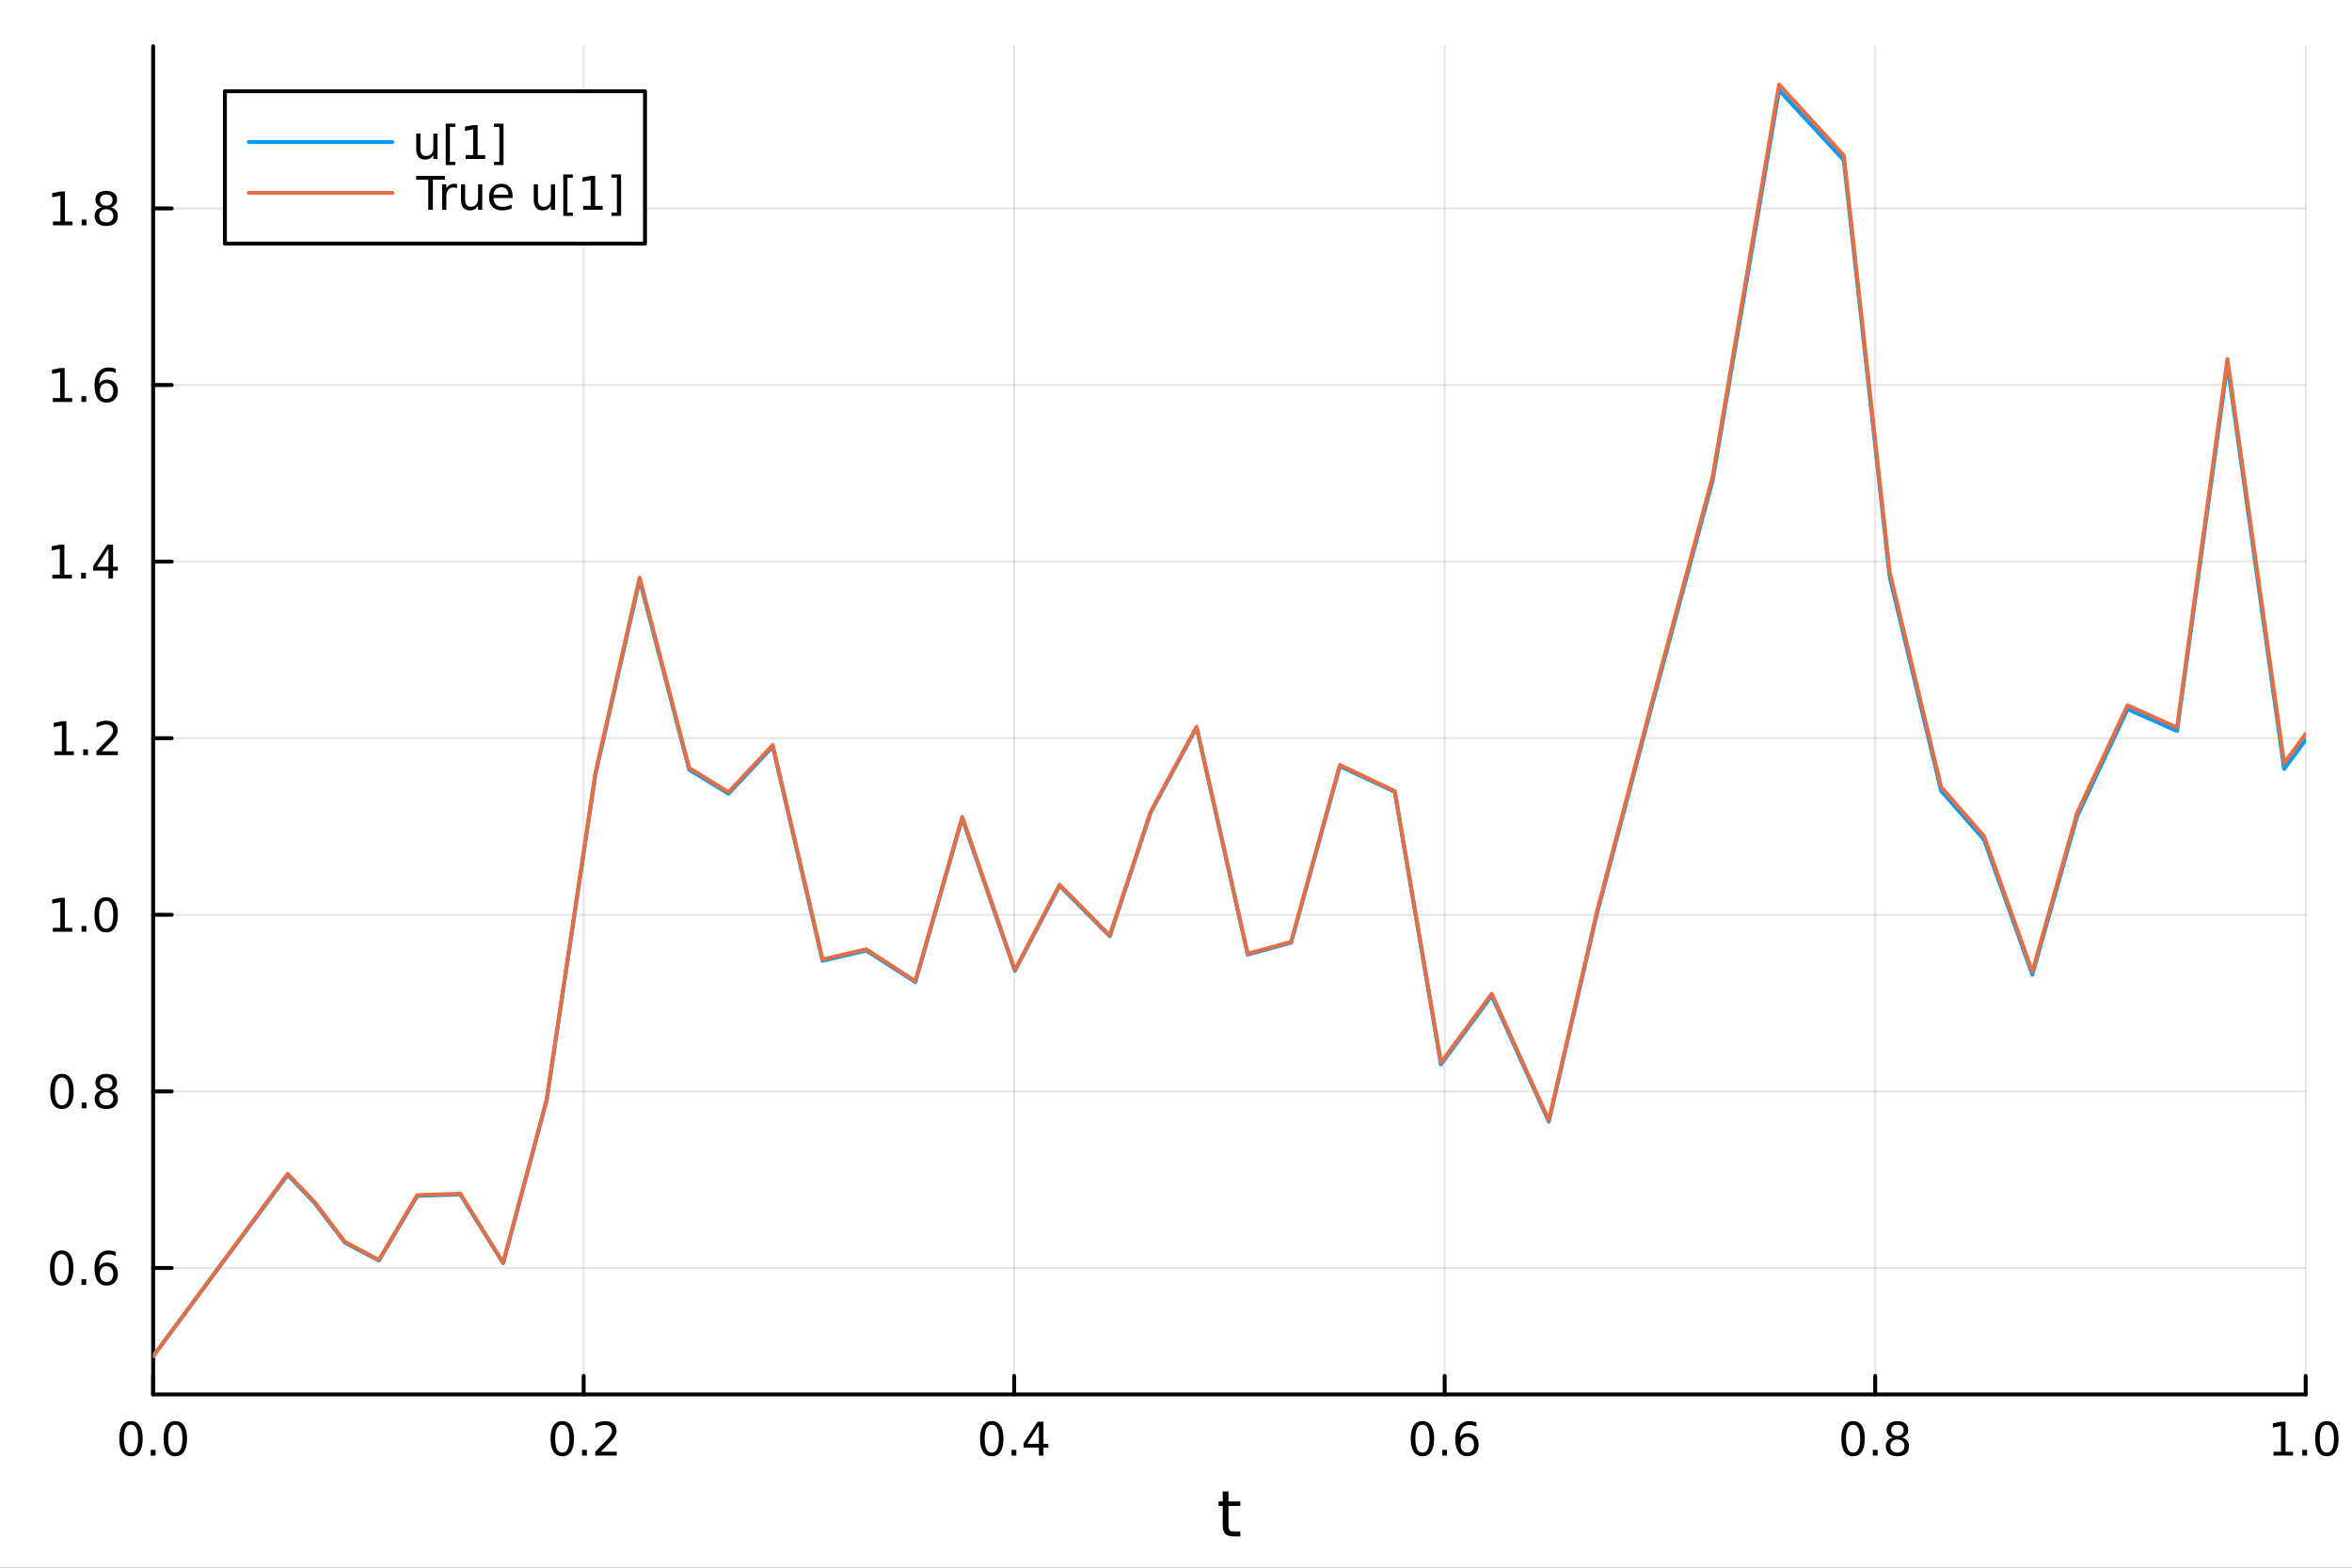 <?xml version="1.0" encoding="utf-8"?>
<svg xmlns="http://www.w3.org/2000/svg" xmlns:xlink="http://www.w3.org/1999/xlink" width="600" height="400" viewBox="0 0 2400 1600">
<rect x="0" y="0" width="2400" height="1600" fill="#333333" stroke="none"/>
<defs>
  <clipPath id="clip770">
    <rect x="0" y="0" width="2400" height="1600"/>
  </clipPath>
</defs>
<path clip-path="url(#clip770)" d="M0 1600 L2400 1600 L2400 0 L0 0  Z" fill="#ffffff" fill-rule="evenodd" fill-opacity="1"/>
<defs>
  <clipPath id="clip771">
    <rect x="480" y="0" width="1681" height="1600"/>
  </clipPath>
</defs>
<path clip-path="url(#clip770)" d="M156.274 1423.18 L2352.76 1423.18 L2352.76 47.244 L156.274 47.244  Z" fill="#ffffff" fill-rule="evenodd" fill-opacity="1"/>
<defs>
  <clipPath id="clip772">
    <rect x="156" y="47" width="2197" height="1377"/>
  </clipPath>
</defs>
<polyline clip-path="url(#clip772)" style="stroke:#000000; stroke-linecap:round; stroke-linejoin:round; stroke-width:2; stroke-opacity:0.1; fill:none" points="156.274,1423.18 156.274,47.244 "/>
<polyline clip-path="url(#clip772)" style="stroke:#000000; stroke-linecap:round; stroke-linejoin:round; stroke-width:2; stroke-opacity:0.1; fill:none" points="595.571,1423.18 595.571,47.244 "/>
<polyline clip-path="url(#clip772)" style="stroke:#000000; stroke-linecap:round; stroke-linejoin:round; stroke-width:2; stroke-opacity:0.1; fill:none" points="1034.87,1423.18 1034.87,47.244 "/>
<polyline clip-path="url(#clip772)" style="stroke:#000000; stroke-linecap:round; stroke-linejoin:round; stroke-width:2; stroke-opacity:0.1; fill:none" points="1474.16,1423.18 1474.16,47.244 "/>
<polyline clip-path="url(#clip772)" style="stroke:#000000; stroke-linecap:round; stroke-linejoin:round; stroke-width:2; stroke-opacity:0.1; fill:none" points="1913.46,1423.18 1913.46,47.244 "/>
<polyline clip-path="url(#clip772)" style="stroke:#000000; stroke-linecap:round; stroke-linejoin:round; stroke-width:2; stroke-opacity:0.1; fill:none" points="2352.76,1423.18 2352.76,47.244 "/>
<polyline clip-path="url(#clip770)" style="stroke:#000000; stroke-linecap:round; stroke-linejoin:round; stroke-width:4; stroke-opacity:1; fill:none" points="156.274,1423.18 2352.76,1423.18 "/>
<polyline clip-path="url(#clip770)" style="stroke:#000000; stroke-linecap:round; stroke-linejoin:round; stroke-width:4; stroke-opacity:1; fill:none" points="156.274,1423.18 156.274,1404.28 "/>
<polyline clip-path="url(#clip770)" style="stroke:#000000; stroke-linecap:round; stroke-linejoin:round; stroke-width:4; stroke-opacity:1; fill:none" points="595.571,1423.18 595.571,1404.28 "/>
<polyline clip-path="url(#clip770)" style="stroke:#000000; stroke-linecap:round; stroke-linejoin:round; stroke-width:4; stroke-opacity:1; fill:none" points="1034.87,1423.18 1034.87,1404.28 "/>
<polyline clip-path="url(#clip770)" style="stroke:#000000; stroke-linecap:round; stroke-linejoin:round; stroke-width:4; stroke-opacity:1; fill:none" points="1474.16,1423.18 1474.16,1404.28 "/>
<polyline clip-path="url(#clip770)" style="stroke:#000000; stroke-linecap:round; stroke-linejoin:round; stroke-width:4; stroke-opacity:1; fill:none" points="1913.46,1423.18 1913.46,1404.28 "/>
<polyline clip-path="url(#clip770)" style="stroke:#000000; stroke-linecap:round; stroke-linejoin:round; stroke-width:4; stroke-opacity:1; fill:none" points="2352.76,1423.18 2352.76,1404.28 "/>
<path clip-path="url(#clip770)" d="M133.659 1454.1 Q130.047 1454.1 128.219 1457.66 Q126.413 1461.2 126.413 1468.33 Q126.413 1475.44 128.219 1479.01 Q130.047 1482.55 133.659 1482.55 Q137.293 1482.55 139.098 1479.01 Q140.927 1475.44 140.927 1468.33 Q140.927 1461.2 139.098 1457.66 Q137.293 1454.1 133.659 1454.1 M133.659 1450.39 Q139.469 1450.39 142.524 1455 Q145.603 1459.58 145.603 1468.33 Q145.603 1477.06 142.524 1481.67 Q139.469 1486.25 133.659 1486.25 Q127.848 1486.25 124.77 1481.67 Q121.714 1477.06 121.714 1468.33 Q121.714 1459.58 124.77 1455 Q127.848 1450.39 133.659 1450.39 Z" fill="#000000" fill-rule="nonzero" fill-opacity="1" /><path clip-path="url(#clip770)" d="M153.82 1479.7 L158.705 1479.7 L158.705 1485.58 L153.82 1485.58 L153.82 1479.7 Z" fill="#000000" fill-rule="nonzero" fill-opacity="1" /><path clip-path="url(#clip770)" d="M178.89 1454.1 Q175.279 1454.1 173.45 1457.66 Q171.644 1461.2 171.644 1468.33 Q171.644 1475.44 173.45 1479.01 Q175.279 1482.55 178.89 1482.55 Q182.524 1482.55 184.33 1479.01 Q186.158 1475.44 186.158 1468.33 Q186.158 1461.2 184.33 1457.66 Q182.524 1454.1 178.89 1454.1 M178.89 1450.39 Q184.7 1450.39 187.755 1455 Q190.834 1459.58 190.834 1468.33 Q190.834 1477.06 187.755 1481.67 Q184.7 1486.25 178.89 1486.25 Q173.08 1486.25 170.001 1481.67 Q166.945 1477.06 166.945 1468.33 Q166.945 1459.58 170.001 1455 Q173.08 1450.39 178.89 1450.39 Z" fill="#000000" fill-rule="nonzero" fill-opacity="1" /><path clip-path="url(#clip770)" d="M573.753 1454.1 Q570.142 1454.1 568.314 1457.66 Q566.508 1461.2 566.508 1468.33 Q566.508 1475.44 568.314 1479.01 Q570.142 1482.55 573.753 1482.55 Q577.388 1482.55 579.193 1479.01 Q581.022 1475.44 581.022 1468.33 Q581.022 1461.2 579.193 1457.66 Q577.388 1454.1 573.753 1454.1 M573.753 1450.39 Q579.564 1450.39 582.619 1455 Q585.698 1459.58 585.698 1468.33 Q585.698 1477.06 582.619 1481.67 Q579.564 1486.25 573.753 1486.25 Q567.943 1486.25 564.865 1481.67 Q561.809 1477.06 561.809 1468.33 Q561.809 1459.58 564.865 1455 Q567.943 1450.39 573.753 1450.39 Z" fill="#000000" fill-rule="nonzero" fill-opacity="1" /><path clip-path="url(#clip770)" d="M593.915 1479.7 L598.8 1479.7 L598.8 1485.58 L593.915 1485.58 L593.915 1479.7 Z" fill="#000000" fill-rule="nonzero" fill-opacity="1" /><path clip-path="url(#clip770)" d="M613.013 1481.64 L629.332 1481.64 L629.332 1485.58 L607.388 1485.58 L607.388 1481.64 Q610.05 1478.89 614.633 1474.26 Q619.239 1469.61 620.42 1468.27 Q622.665 1465.74 623.545 1464.01 Q624.448 1462.25 624.448 1460.56 Q624.448 1457.8 622.503 1456.07 Q620.582 1454.33 617.48 1454.33 Q615.281 1454.33 612.827 1455.09 Q610.397 1455.86 607.619 1457.41 L607.619 1452.69 Q610.443 1451.55 612.897 1450.97 Q615.35 1450.39 617.388 1450.39 Q622.758 1450.39 625.952 1453.08 Q629.147 1455.77 629.147 1460.26 Q629.147 1462.39 628.337 1464.31 Q627.55 1466.2 625.443 1468.8 Q624.864 1469.47 621.763 1472.69 Q618.661 1475.88 613.013 1481.64 Z" fill="#000000" fill-rule="nonzero" fill-opacity="1" /><path clip-path="url(#clip770)" d="M1012.01 1454.1 Q1008.4 1454.1 1006.57 1457.66 Q1004.76 1461.2 1004.76 1468.33 Q1004.76 1475.44 1006.57 1479.01 Q1008.4 1482.55 1012.01 1482.55 Q1015.64 1482.55 1017.45 1479.01 Q1019.28 1475.44 1019.28 1468.33 Q1019.28 1461.2 1017.45 1457.66 Q1015.64 1454.1 1012.01 1454.1 M1012.01 1450.39 Q1017.82 1450.39 1020.87 1455 Q1023.95 1459.58 1023.95 1468.33 Q1023.95 1477.06 1020.87 1481.67 Q1017.82 1486.25 1012.01 1486.25 Q1006.2 1486.25 1003.12 1481.67 Q1000.06 1477.06 1000.06 1468.33 Q1000.06 1459.58 1003.12 1455 Q1006.2 1450.39 1012.01 1450.39 Z" fill="#000000" fill-rule="nonzero" fill-opacity="1" /><path clip-path="url(#clip770)" d="M1032.17 1479.7 L1037.05 1479.7 L1037.05 1485.58 L1032.17 1485.58 L1032.17 1479.7 Z" fill="#000000" fill-rule="nonzero" fill-opacity="1" /><path clip-path="url(#clip770)" d="M1060.09 1455.09 L1048.28 1473.54 L1060.09 1473.54 L1060.09 1455.09 M1058.86 1451.02 L1064.74 1451.02 L1064.74 1473.54 L1069.67 1473.54 L1069.67 1477.43 L1064.74 1477.43 L1064.74 1485.58 L1060.09 1485.58 L1060.09 1477.43 L1044.48 1477.43 L1044.48 1472.92 L1058.86 1451.02 Z" fill="#000000" fill-rule="nonzero" fill-opacity="1" /><path clip-path="url(#clip770)" d="M1451.47 1454.1 Q1447.86 1454.1 1446.03 1457.66 Q1444.22 1461.2 1444.22 1468.33 Q1444.22 1475.44 1446.03 1479.01 Q1447.86 1482.55 1451.47 1482.55 Q1455.1 1482.55 1456.91 1479.01 Q1458.74 1475.44 1458.74 1468.33 Q1458.74 1461.2 1456.91 1457.66 Q1455.1 1454.1 1451.47 1454.1 M1451.47 1450.39 Q1457.28 1450.39 1460.33 1455 Q1463.41 1459.58 1463.41 1468.33 Q1463.41 1477.06 1460.33 1481.67 Q1457.28 1486.25 1451.47 1486.25 Q1445.66 1486.25 1442.58 1481.67 Q1439.52 1477.06 1439.52 1468.33 Q1439.52 1459.58 1442.58 1455 Q1445.66 1450.39 1451.47 1450.39 Z" fill="#000000" fill-rule="nonzero" fill-opacity="1" /><path clip-path="url(#clip770)" d="M1471.63 1479.7 L1476.51 1479.7 L1476.51 1485.58 L1471.63 1485.58 L1471.63 1479.7 Z" fill="#000000" fill-rule="nonzero" fill-opacity="1" /><path clip-path="url(#clip770)" d="M1497.28 1466.44 Q1494.13 1466.44 1492.28 1468.59 Q1490.45 1470.74 1490.45 1474.49 Q1490.45 1478.22 1492.28 1480.39 Q1494.13 1482.55 1497.28 1482.55 Q1500.42 1482.55 1502.25 1480.39 Q1504.11 1478.22 1504.11 1474.49 Q1504.11 1470.74 1502.25 1468.59 Q1500.42 1466.44 1497.28 1466.44 M1506.56 1451.78 L1506.56 1456.04 Q1504.8 1455.21 1502.99 1454.77 Q1501.21 1454.33 1499.45 1454.33 Q1494.82 1454.33 1492.37 1457.45 Q1489.94 1460.58 1489.59 1466.9 Q1490.96 1464.89 1493.02 1463.82 Q1495.08 1462.73 1497.55 1462.73 Q1502.76 1462.73 1505.77 1465.9 Q1508.8 1469.05 1508.8 1474.49 Q1508.8 1479.82 1505.66 1483.03 Q1502.51 1486.25 1497.28 1486.25 Q1491.28 1486.25 1488.11 1481.67 Q1484.94 1477.06 1484.94 1468.33 Q1484.94 1460.14 1488.83 1455.28 Q1492.72 1450.39 1499.27 1450.39 Q1501.03 1450.39 1502.81 1450.74 Q1504.61 1451.09 1506.56 1451.78 Z" fill="#000000" fill-rule="nonzero" fill-opacity="1" /><path clip-path="url(#clip770)" d="M1890.89 1454.1 Q1887.28 1454.1 1885.45 1457.66 Q1883.64 1461.2 1883.64 1468.33 Q1883.64 1475.44 1885.45 1479.01 Q1887.28 1482.55 1890.89 1482.55 Q1894.52 1482.55 1896.33 1479.01 Q1898.16 1475.44 1898.16 1468.33 Q1898.16 1461.2 1896.33 1457.66 Q1894.52 1454.1 1890.89 1454.1 M1890.89 1450.39 Q1896.7 1450.39 1899.76 1455 Q1902.83 1459.58 1902.83 1468.33 Q1902.83 1477.06 1899.76 1481.67 Q1896.7 1486.25 1890.89 1486.25 Q1885.08 1486.25 1882 1481.67 Q1878.95 1477.06 1878.95 1468.33 Q1878.95 1459.58 1882 1455 Q1885.08 1450.39 1890.89 1450.39 Z" fill="#000000" fill-rule="nonzero" fill-opacity="1" /><path clip-path="url(#clip770)" d="M1911.05 1479.7 L1915.94 1479.7 L1915.94 1485.58 L1911.05 1485.58 L1911.05 1479.7 Z" fill="#000000" fill-rule="nonzero" fill-opacity="1" /><path clip-path="url(#clip770)" d="M1936.12 1469.17 Q1932.79 1469.17 1930.87 1470.95 Q1928.97 1472.73 1928.97 1475.86 Q1928.97 1478.98 1930.87 1480.77 Q1932.79 1482.55 1936.12 1482.55 Q1939.45 1482.55 1941.38 1480.77 Q1943.3 1478.96 1943.3 1475.86 Q1943.3 1472.73 1941.38 1470.95 Q1939.48 1469.17 1936.12 1469.17 M1931.45 1467.18 Q1928.44 1466.44 1926.75 1464.38 Q1925.08 1462.32 1925.08 1459.35 Q1925.08 1455.21 1928.02 1452.8 Q1930.98 1450.39 1936.12 1450.39 Q1941.28 1450.39 1944.22 1452.8 Q1947.16 1455.21 1947.16 1459.35 Q1947.16 1462.32 1945.47 1464.38 Q1943.81 1466.44 1940.82 1467.18 Q1944.2 1467.96 1946.08 1470.26 Q1947.97 1472.55 1947.97 1475.86 Q1947.97 1480.88 1944.89 1483.57 Q1941.84 1486.25 1936.12 1486.25 Q1930.4 1486.25 1927.33 1483.57 Q1924.27 1480.88 1924.27 1475.86 Q1924.27 1472.55 1926.17 1470.26 Q1928.07 1467.96 1931.45 1467.18 M1929.73 1459.79 Q1929.73 1462.48 1931.4 1463.98 Q1933.09 1465.49 1936.12 1465.49 Q1939.13 1465.49 1940.82 1463.98 Q1942.53 1462.48 1942.53 1459.79 Q1942.53 1457.11 1940.82 1455.6 Q1939.13 1454.1 1936.12 1454.1 Q1933.09 1454.1 1931.4 1455.6 Q1929.73 1457.11 1929.73 1459.79 Z" fill="#000000" fill-rule="nonzero" fill-opacity="1" /><path clip-path="url(#clip770)" d="M2319.91 1481.64 L2327.55 1481.64 L2327.55 1455.28 L2319.24 1456.95 L2319.24 1452.69 L2327.5 1451.02 L2332.18 1451.02 L2332.18 1481.64 L2339.82 1481.64 L2339.82 1485.58 L2319.91 1485.58 L2319.91 1481.64 Z" fill="#000000" fill-rule="nonzero" fill-opacity="1" /><path clip-path="url(#clip770)" d="M2349.26 1479.7 L2354.14 1479.7 L2354.14 1485.58 L2349.26 1485.58 L2349.26 1479.7 Z" fill="#000000" fill-rule="nonzero" fill-opacity="1" /><path clip-path="url(#clip770)" d="M2374.33 1454.1 Q2370.72 1454.1 2368.89 1457.66 Q2367.08 1461.2 2367.08 1468.33 Q2367.08 1475.44 2368.89 1479.01 Q2370.72 1482.55 2374.33 1482.55 Q2377.96 1482.55 2379.77 1479.01 Q2381.6 1475.44 2381.6 1468.33 Q2381.6 1461.2 2379.77 1457.66 Q2377.96 1454.1 2374.33 1454.1 M2374.33 1450.39 Q2380.14 1450.39 2383.2 1455 Q2386.27 1459.58 2386.27 1468.33 Q2386.27 1477.06 2383.2 1481.67 Q2380.14 1486.25 2374.33 1486.25 Q2368.52 1486.25 2365.44 1481.67 Q2362.39 1477.06 2362.39 1468.33 Q2362.39 1459.58 2365.44 1455 Q2368.52 1450.39 2374.33 1450.39 Z" fill="#000000" fill-rule="nonzero" fill-opacity="1" /><path clip-path="url(#clip770)" d="M1253.58 1522.27 L1253.58 1532.4 L1265.64 1532.4 L1265.64 1536.95 L1253.58 1536.95 L1253.58 1556.3 Q1253.58 1560.66 1254.75 1561.9 Q1255.96 1563.14 1259.62 1563.14 L1265.64 1563.14 L1265.64 1568.04 L1259.62 1568.04 Q1252.84 1568.04 1250.27 1565.53 Q1247.69 1562.98 1247.69 1556.3 L1247.69 1536.95 L1243.39 1536.95 L1243.39 1532.4 L1247.69 1532.4 L1247.69 1522.27 L1253.58 1522.27 Z" fill="#000000" fill-rule="nonzero" fill-opacity="1" /><polyline clip-path="url(#clip772)" style="stroke:#000000; stroke-linecap:round; stroke-linejoin:round; stroke-width:2; stroke-opacity:0.1; fill:none" points="156.274,1294.12 2352.76,1294.12 "/>
<polyline clip-path="url(#clip772)" style="stroke:#000000; stroke-linecap:round; stroke-linejoin:round; stroke-width:2; stroke-opacity:0.1; fill:none" points="156.274,1113.88 2352.76,1113.88 "/>
<polyline clip-path="url(#clip772)" style="stroke:#000000; stroke-linecap:round; stroke-linejoin:round; stroke-width:2; stroke-opacity:0.1; fill:none" points="156.274,933.647 2352.76,933.647 "/>
<polyline clip-path="url(#clip772)" style="stroke:#000000; stroke-linecap:round; stroke-linejoin:round; stroke-width:2; stroke-opacity:0.1; fill:none" points="156.274,753.41 2352.76,753.41 "/>
<polyline clip-path="url(#clip772)" style="stroke:#000000; stroke-linecap:round; stroke-linejoin:round; stroke-width:2; stroke-opacity:0.1; fill:none" points="156.274,573.174 2352.76,573.174 "/>
<polyline clip-path="url(#clip772)" style="stroke:#000000; stroke-linecap:round; stroke-linejoin:round; stroke-width:2; stroke-opacity:0.1; fill:none" points="156.274,392.937 2352.76,392.937 "/>
<polyline clip-path="url(#clip772)" style="stroke:#000000; stroke-linecap:round; stroke-linejoin:round; stroke-width:2; stroke-opacity:0.1; fill:none" points="156.274,212.701 2352.76,212.701 "/>
<polyline clip-path="url(#clip770)" style="stroke:#000000; stroke-linecap:round; stroke-linejoin:round; stroke-width:4; stroke-opacity:1; fill:none" points="156.274,1423.18 156.274,47.244 "/>
<polyline clip-path="url(#clip770)" style="stroke:#000000; stroke-linecap:round; stroke-linejoin:round; stroke-width:4; stroke-opacity:1; fill:none" points="156.274,1294.12 175.172,1294.12 "/>
<polyline clip-path="url(#clip770)" style="stroke:#000000; stroke-linecap:round; stroke-linejoin:round; stroke-width:4; stroke-opacity:1; fill:none" points="156.274,1113.88 175.172,1113.88 "/>
<polyline clip-path="url(#clip770)" style="stroke:#000000; stroke-linecap:round; stroke-linejoin:round; stroke-width:4; stroke-opacity:1; fill:none" points="156.274,933.647 175.172,933.647 "/>
<polyline clip-path="url(#clip770)" style="stroke:#000000; stroke-linecap:round; stroke-linejoin:round; stroke-width:4; stroke-opacity:1; fill:none" points="156.274,753.41 175.172,753.41 "/>
<polyline clip-path="url(#clip770)" style="stroke:#000000; stroke-linecap:round; stroke-linejoin:round; stroke-width:4; stroke-opacity:1; fill:none" points="156.274,573.174 175.172,573.174 "/>
<polyline clip-path="url(#clip770)" style="stroke:#000000; stroke-linecap:round; stroke-linejoin:round; stroke-width:4; stroke-opacity:1; fill:none" points="156.274,392.937 175.172,392.937 "/>
<polyline clip-path="url(#clip770)" style="stroke:#000000; stroke-linecap:round; stroke-linejoin:round; stroke-width:4; stroke-opacity:1; fill:none" points="156.274,212.701 175.172,212.701 "/>
<path clip-path="url(#clip770)" d="M62.937 1279.92 Q59.325 1279.92 57.497 1283.48 Q55.691 1287.03 55.691 1294.15 Q55.691 1301.26 57.497 1304.83 Q59.325 1308.37 62.937 1308.37 Q66.571 1308.37 68.376 1304.83 Q70.205 1301.26 70.205 1294.15 Q70.205 1287.03 68.376 1283.48 Q66.571 1279.92 62.937 1279.92 M62.937 1276.22 Q68.747 1276.22 71.802 1280.82 Q74.881 1285.4 74.881 1294.15 Q74.881 1302.88 71.802 1307.49 Q68.747 1312.07 62.937 1312.07 Q57.126 1312.07 54.048 1307.49 Q50.992 1302.88 50.992 1294.15 Q50.992 1285.4 54.048 1280.82 Q57.126 1276.22 62.937 1276.22 Z" fill="#000000" fill-rule="nonzero" fill-opacity="1" /><path clip-path="url(#clip770)" d="M83.098 1305.52 L87.983 1305.52 L87.983 1311.4 L83.098 1311.4 L83.098 1305.52 Z" fill="#000000" fill-rule="nonzero" fill-opacity="1" /><path clip-path="url(#clip770)" d="M108.746 1292.26 Q105.598 1292.26 103.746 1294.41 Q101.918 1296.56 101.918 1300.31 Q101.918 1304.04 103.746 1306.21 Q105.598 1308.37 108.746 1308.37 Q111.895 1308.37 113.723 1306.21 Q115.575 1304.04 115.575 1300.31 Q115.575 1296.56 113.723 1294.41 Q111.895 1292.26 108.746 1292.26 M118.029 1277.6 L118.029 1281.86 Q116.27 1281.03 114.464 1280.59 Q112.682 1280.15 110.922 1280.15 Q106.293 1280.15 103.839 1283.28 Q101.409 1286.4 101.061 1292.72 Q102.427 1290.71 104.487 1289.64 Q106.547 1288.55 109.024 1288.55 Q114.233 1288.55 117.242 1291.72 Q120.274 1294.87 120.274 1300.31 Q120.274 1305.64 117.126 1308.85 Q113.978 1312.07 108.746 1312.07 Q102.751 1312.07 99.58 1307.49 Q96.409 1302.88 96.409 1294.15 Q96.409 1285.96 100.297 1281.1 Q104.186 1276.22 110.737 1276.22 Q112.496 1276.22 114.279 1276.56 Q116.084 1276.91 118.029 1277.6 Z" fill="#000000" fill-rule="nonzero" fill-opacity="1" /><path clip-path="url(#clip770)" d="M63.191 1099.68 Q59.58 1099.68 57.751 1103.25 Q55.946 1106.79 55.946 1113.92 Q55.946 1121.02 57.751 1124.59 Q59.58 1128.13 63.191 1128.13 Q66.825 1128.13 68.631 1124.59 Q70.46 1121.02 70.46 1113.92 Q70.46 1106.79 68.631 1103.25 Q66.825 1099.68 63.191 1099.68 M63.191 1095.98 Q69.001 1095.98 72.057 1100.58 Q75.135 1105.17 75.135 1113.92 Q75.135 1122.65 72.057 1127.25 Q69.001 1131.83 63.191 1131.83 Q57.381 1131.83 54.302 1127.25 Q51.247 1122.65 51.247 1113.92 Q51.247 1105.17 54.302 1100.58 Q57.381 1095.98 63.191 1095.98 Z" fill="#000000" fill-rule="nonzero" fill-opacity="1" /><path clip-path="url(#clip770)" d="M83.353 1125.28 L88.237 1125.28 L88.237 1131.16 L83.353 1131.16 L83.353 1125.28 Z" fill="#000000" fill-rule="nonzero" fill-opacity="1" /><path clip-path="url(#clip770)" d="M108.422 1114.75 Q105.089 1114.75 103.168 1116.53 Q101.27 1118.32 101.27 1121.44 Q101.27 1124.57 103.168 1126.35 Q105.089 1128.13 108.422 1128.13 Q111.756 1128.13 113.677 1126.35 Q115.598 1124.54 115.598 1121.44 Q115.598 1118.32 113.677 1116.53 Q111.779 1114.75 108.422 1114.75 M103.746 1112.76 Q100.737 1112.02 99.047 1109.96 Q97.381 1107.9 97.381 1104.94 Q97.381 1100.79 100.321 1098.39 Q103.284 1095.98 108.422 1095.98 Q113.584 1095.98 116.524 1098.39 Q119.464 1100.79 119.464 1104.94 Q119.464 1107.9 117.774 1109.96 Q116.108 1112.02 113.121 1112.76 Q116.501 1113.55 118.376 1115.84 Q120.274 1118.13 120.274 1121.44 Q120.274 1126.46 117.195 1129.15 Q114.14 1131.83 108.422 1131.83 Q102.705 1131.83 99.626 1129.15 Q96.571 1126.46 96.571 1121.44 Q96.571 1118.13 98.469 1115.84 Q100.367 1113.55 103.746 1112.76 M102.034 1105.38 Q102.034 1108.06 103.7 1109.57 Q105.39 1111.07 108.422 1111.07 Q111.432 1111.07 113.121 1109.57 Q114.834 1108.06 114.834 1105.38 Q114.834 1102.69 113.121 1101.19 Q111.432 1099.68 108.422 1099.68 Q105.39 1099.68 103.7 1101.19 Q102.034 1102.69 102.034 1105.38 Z" fill="#000000" fill-rule="nonzero" fill-opacity="1" /><path clip-path="url(#clip770)" d="M53.909 946.992 L61.548 946.992 L61.548 920.626 L53.237 922.293 L53.237 918.034 L61.501 916.367 L66.177 916.367 L66.177 946.992 L73.816 946.992 L73.816 950.927 L53.909 950.927 L53.909 946.992 Z" fill="#000000" fill-rule="nonzero" fill-opacity="1" /><path clip-path="url(#clip770)" d="M83.26 945.047 L88.145 945.047 L88.145 950.927 L83.26 950.927 L83.26 945.047 Z" fill="#000000" fill-rule="nonzero" fill-opacity="1" /><path clip-path="url(#clip770)" d="M108.33 919.446 Q104.719 919.446 102.89 923.01 Q101.084 926.552 101.084 933.682 Q101.084 940.788 102.89 944.353 Q104.719 947.895 108.33 947.895 Q111.964 947.895 113.77 944.353 Q115.598 940.788 115.598 933.682 Q115.598 926.552 113.77 923.01 Q111.964 919.446 108.33 919.446 M108.33 915.742 Q114.14 915.742 117.195 920.348 Q120.274 924.932 120.274 933.682 Q120.274 942.409 117.195 947.015 Q114.14 951.598 108.33 951.598 Q102.52 951.598 99.441 947.015 Q96.385 942.409 96.385 933.682 Q96.385 924.932 99.441 920.348 Q102.52 915.742 108.33 915.742 Z" fill="#000000" fill-rule="nonzero" fill-opacity="1" /><path clip-path="url(#clip770)" d="M55.506 766.755 L63.145 766.755 L63.145 740.39 L54.835 742.056 L54.835 737.797 L63.099 736.13 L67.774 736.13 L67.774 766.755 L75.413 766.755 L75.413 770.69 L55.506 770.69 L55.506 766.755 Z" fill="#000000" fill-rule="nonzero" fill-opacity="1" /><path clip-path="url(#clip770)" d="M84.858 764.811 L89.742 764.811 L89.742 770.69 L84.858 770.69 L84.858 764.811 Z" fill="#000000" fill-rule="nonzero" fill-opacity="1" /><path clip-path="url(#clip770)" d="M103.955 766.755 L120.274 766.755 L120.274 770.69 L98.33 770.69 L98.33 766.755 Q100.992 764.001 105.575 759.371 Q110.182 754.718 111.362 753.376 Q113.608 750.853 114.487 749.116 Q115.39 747.357 115.39 745.667 Q115.39 742.913 113.445 741.177 Q111.524 739.441 108.422 739.441 Q106.223 739.441 103.77 740.205 Q101.339 740.968 98.561 742.519 L98.561 737.797 Q101.385 736.663 103.839 736.084 Q106.293 735.505 108.33 735.505 Q113.7 735.505 116.895 738.191 Q120.089 740.876 120.089 745.367 Q120.089 747.496 119.279 749.417 Q118.492 751.316 116.385 753.908 Q115.807 754.579 112.705 757.797 Q109.603 760.991 103.955 766.755 Z" fill="#000000" fill-rule="nonzero" fill-opacity="1" /><path clip-path="url(#clip770)" d="M53.423 586.519 L61.062 586.519 L61.062 560.153 L52.751 561.82 L52.751 557.561 L61.015 555.894 L65.691 555.894 L65.691 586.519 L73.33 586.519 L73.33 590.454 L53.423 590.454 L53.423 586.519 Z" fill="#000000" fill-rule="nonzero" fill-opacity="1" /><path clip-path="url(#clip770)" d="M82.774 584.574 L87.659 584.574 L87.659 590.454 L82.774 590.454 L82.774 584.574 Z" fill="#000000" fill-rule="nonzero" fill-opacity="1" /><path clip-path="url(#clip770)" d="M110.691 559.968 L98.885 578.417 L110.691 578.417 L110.691 559.968 M109.464 555.894 L115.344 555.894 L115.344 578.417 L120.274 578.417 L120.274 582.306 L115.344 582.306 L115.344 590.454 L110.691 590.454 L110.691 582.306 L95.089 582.306 L95.089 577.792 L109.464 555.894 Z" fill="#000000" fill-rule="nonzero" fill-opacity="1" /><path clip-path="url(#clip770)" d="M53.747 406.282 L61.386 406.282 L61.386 379.917 L53.075 381.583 L53.075 377.324 L61.339 375.657 L66.015 375.657 L66.015 406.282 L73.654 406.282 L73.654 410.217 L53.747 410.217 L53.747 406.282 Z" fill="#000000" fill-rule="nonzero" fill-opacity="1" /><path clip-path="url(#clip770)" d="M83.098 404.338 L87.983 404.338 L87.983 410.217 L83.098 410.217 L83.098 404.338 Z" fill="#000000" fill-rule="nonzero" fill-opacity="1" /><path clip-path="url(#clip770)" d="M108.746 391.074 Q105.598 391.074 103.746 393.227 Q101.918 395.38 101.918 399.13 Q101.918 402.856 103.746 405.032 Q105.598 407.185 108.746 407.185 Q111.895 407.185 113.723 405.032 Q115.575 402.856 115.575 399.13 Q115.575 395.38 113.723 393.227 Q111.895 391.074 108.746 391.074 M118.029 376.421 L118.029 380.681 Q116.27 379.847 114.464 379.407 Q112.682 378.968 110.922 378.968 Q106.293 378.968 103.839 382.093 Q101.409 385.218 101.061 391.537 Q102.427 389.523 104.487 388.458 Q106.547 387.37 109.024 387.37 Q114.233 387.37 117.242 390.542 Q120.274 393.69 120.274 399.13 Q120.274 404.454 117.126 407.671 Q113.978 410.889 108.746 410.889 Q102.751 410.889 99.58 406.305 Q96.409 401.699 96.409 392.972 Q96.409 384.778 100.297 379.917 Q104.186 375.032 110.737 375.032 Q112.496 375.032 114.279 375.38 Q116.084 375.727 118.029 376.421 Z" fill="#000000" fill-rule="nonzero" fill-opacity="1" /><path clip-path="url(#clip770)" d="M54.001 226.046 L61.64 226.046 L61.64 199.68 L53.33 201.347 L53.33 197.088 L61.594 195.421 L66.27 195.421 L66.27 226.046 L73.909 226.046 L73.909 229.981 L54.001 229.981 L54.001 226.046 Z" fill="#000000" fill-rule="nonzero" fill-opacity="1" /><path clip-path="url(#clip770)" d="M83.353 224.101 L88.237 224.101 L88.237 229.981 L83.353 229.981 L83.353 224.101 Z" fill="#000000" fill-rule="nonzero" fill-opacity="1" /><path clip-path="url(#clip770)" d="M108.422 213.569 Q105.089 213.569 103.168 215.351 Q101.27 217.134 101.27 220.259 Q101.27 223.384 103.168 225.166 Q105.089 226.949 108.422 226.949 Q111.756 226.949 113.677 225.166 Q115.598 223.361 115.598 220.259 Q115.598 217.134 113.677 215.351 Q111.779 213.569 108.422 213.569 M103.746 211.578 Q100.737 210.837 99.047 208.777 Q97.381 206.717 97.381 203.754 Q97.381 199.611 100.321 197.203 Q103.284 194.796 108.422 194.796 Q113.584 194.796 116.524 197.203 Q119.464 199.611 119.464 203.754 Q119.464 206.717 117.774 208.777 Q116.108 210.837 113.121 211.578 Q116.501 212.365 118.376 214.657 Q120.274 216.949 120.274 220.259 Q120.274 225.282 117.195 227.967 Q114.14 230.652 108.422 230.652 Q102.705 230.652 99.626 227.967 Q96.571 225.282 96.571 220.259 Q96.571 216.949 98.469 214.657 Q100.367 212.365 103.746 211.578 M102.034 204.194 Q102.034 206.879 103.7 208.384 Q105.39 209.888 108.422 209.888 Q111.432 209.888 113.121 208.384 Q114.834 206.879 114.834 204.194 Q114.834 201.509 113.121 200.004 Q111.432 198.5 108.422 198.5 Q105.39 198.5 103.7 200.004 Q102.034 201.509 102.034 204.194 Z" fill="#000000" fill-rule="nonzero" fill-opacity="1" /><polyline clip-path="url(#clip772)" style="stroke:#009af9; stroke-linecap:round; stroke-linejoin:round; stroke-width:4; stroke-opacity:1; fill:none" points="156.274,1384.24 293.554,1199.14 321.01,1227.72 351.898,1268.24 386.647,1286.57 425.74,1220.56 469.719,1219.03 513.431,1289.28 557.817,1123.06 607.752,789.567 652.689,591.94 703.244,785.492 743.378,810.051 788.527,761.886 839.321,980.545 883.909,970.081 934.071,1002.3 981.859,835.129 1035.62,990.843 1081.19,903.917 1132.45,955.489 1174.13,829.272 1221.02,742.568 1273.17,974.259 1317.43,962.1 1367.22,781.972 1423.24,808.188 1470.35,1086.23 1522.15,1016.25 1580.43,1144.69 1629.72,931.805 1685.18,721.745 1747.57,490.423 1815.4,92.094 1881.42,163.519 1928.19,588.512 1980.81,807.264 2024.58,856.968 2073.82,994.686 2119.53,833.161 2170.95,723.767 2221.49,746.106 2272.91,371.845 2330.76,784.788 2352.76,755.11 "/>
<polyline clip-path="url(#clip772)" style="stroke:#e26f46; stroke-linecap:round; stroke-linejoin:round; stroke-width:4; stroke-opacity:1; fill:none" points="156.274,1384.24 293.554,1198.09 321.01,1226.78 351.898,1267.43 386.647,1285.86 425.74,1219.74 469.719,1218.3 513.431,1288.78 557.817,1122.2 607.752,787.751 652.689,589.576 703.244,783.74 743.378,808.52 788.527,760.371 839.321,979.199 883.909,968.848 934.071,1001.37 981.859,833.809 1035.62,989.971 1081.19,902.929 1132.45,954.857 1174.13,828.456 1221.02,741.69 1273.17,973.348 1317.43,961.3 1367.22,780.787 1423.24,807.383 1470.35,1084.45 1522.15,1014.3 1580.43,1143.29 1629.72,929.679 1685.18,718.811 1747.57,486.519 1815.4,86.186 1881.42,158.727 1928.19,583.521 1980.81,803.298 2024.58,853.434 2073.82,991.879 2119.53,829.642 2170.95,719.826 2221.49,742.539 2272.91,366.472 2330.76,778.885 2352.76,749.064 "/>
<path clip-path="url(#clip770)" d="M229.49 248.629 L658.165 248.629 L658.165 93.109 L229.49 93.109  Z" fill="#ffffff" fill-rule="evenodd" fill-opacity="1"/>
<polyline clip-path="url(#clip770)" style="stroke:#000000; stroke-linecap:round; stroke-linejoin:round; stroke-width:4; stroke-opacity:1; fill:none" points="229.49,248.629 658.165,248.629 658.165,93.109 229.49,93.109 229.49,248.629 "/>
<polyline clip-path="url(#clip770)" style="stroke:#009af9; stroke-linecap:round; stroke-linejoin:round; stroke-width:4; stroke-opacity:1; fill:none" points="253.896,144.949 400.328,144.949 "/>
<path clip-path="url(#clip770)" d="M424.733 151.997 L424.733 136.303 L428.992 136.303 L428.992 151.835 Q428.992 155.516 430.427 157.368 Q431.863 159.196 434.733 159.196 Q438.182 159.196 440.173 156.997 Q442.187 154.798 442.187 151.002 L442.187 136.303 L446.446 136.303 L446.446 162.229 L442.187 162.229 L442.187 158.247 Q440.636 160.608 438.576 161.766 Q436.539 162.9 433.83 162.9 Q429.363 162.9 427.048 160.122 Q424.733 157.344 424.733 151.997 M435.451 135.678 L435.451 135.678 Z" fill="#000000" fill-rule="nonzero" fill-opacity="1" /><path clip-path="url(#clip770)" d="M454.825 126.21 L464.64 126.21 L464.64 129.52 L459.085 129.52 L459.085 165.168 L464.64 165.168 L464.64 168.479 L454.825 168.479 L454.825 126.21 Z" fill="#000000" fill-rule="nonzero" fill-opacity="1" /><path clip-path="url(#clip770)" d="M475.126 158.293 L482.765 158.293 L482.765 131.928 L474.455 133.595 L474.455 129.335 L482.719 127.669 L487.395 127.669 L487.395 158.293 L495.034 158.293 L495.034 162.229 L475.126 162.229 L475.126 158.293 Z" fill="#000000" fill-rule="nonzero" fill-opacity="1" /><path clip-path="url(#clip770)" d="M513.83 126.21 L513.83 168.479 L504.015 168.479 L504.015 165.168 L509.547 165.168 L509.547 129.52 L504.015 129.52 L504.015 126.21 L513.83 126.21 Z" fill="#000000" fill-rule="nonzero" fill-opacity="1" /><polyline clip-path="url(#clip770)" style="stroke:#e26f46; stroke-linecap:round; stroke-linejoin:round; stroke-width:4; stroke-opacity:1; fill:none" points="253.896,196.789 400.328,196.789 "/>
<path clip-path="url(#clip770)" d="M424.733 179.509 L453.969 179.509 L453.969 183.444 L441.701 183.444 L441.701 214.069 L437.001 214.069 L437.001 183.444 L424.733 183.444 L424.733 179.509 Z" fill="#000000" fill-rule="nonzero" fill-opacity="1" /><path clip-path="url(#clip770)" d="M466.353 192.124 Q465.636 191.708 464.779 191.522 Q463.946 191.314 462.927 191.314 Q459.316 191.314 457.372 193.675 Q455.45 196.013 455.45 200.411 L455.45 214.069 L451.168 214.069 L451.168 188.143 L455.45 188.143 L455.45 192.171 Q456.793 189.809 458.946 188.675 Q461.099 187.518 464.177 187.518 Q464.617 187.518 465.149 187.587 Q465.682 187.634 466.33 187.749 L466.353 192.124 Z" fill="#000000" fill-rule="nonzero" fill-opacity="1" /><path clip-path="url(#clip770)" d="M470.381 203.837 L470.381 188.143 L474.64 188.143 L474.64 203.675 Q474.64 207.356 476.075 209.208 Q477.511 211.036 480.381 211.036 Q483.83 211.036 485.821 208.837 Q487.835 206.638 487.835 202.842 L487.835 188.143 L492.094 188.143 L492.094 214.069 L487.835 214.069 L487.835 210.087 Q486.284 212.448 484.223 213.606 Q482.186 214.74 479.478 214.74 Q475.011 214.74 472.696 211.962 Q470.381 209.184 470.381 203.837 M481.098 187.518 L481.098 187.518 Z" fill="#000000" fill-rule="nonzero" fill-opacity="1" /><path clip-path="url(#clip770)" d="M523.043 200.041 L523.043 202.124 L503.459 202.124 Q503.737 206.522 506.098 208.837 Q508.483 211.129 512.719 211.129 Q515.172 211.129 517.464 210.527 Q519.779 209.925 522.047 208.721 L522.047 212.749 Q519.756 213.721 517.348 214.231 Q514.941 214.74 512.464 214.74 Q506.26 214.74 502.626 211.129 Q499.015 207.518 499.015 201.36 Q499.015 194.995 502.441 191.268 Q505.89 187.518 511.723 187.518 Q516.955 187.518 519.987 190.897 Q523.043 194.254 523.043 200.041 M518.783 198.791 Q518.737 195.296 516.816 193.212 Q514.918 191.129 511.77 191.129 Q508.205 191.129 506.052 193.143 Q503.922 195.157 503.598 198.814 L518.783 198.791 Z" fill="#000000" fill-rule="nonzero" fill-opacity="1" /><path clip-path="url(#clip770)" d="M544.663 203.837 L544.663 188.143 L548.922 188.143 L548.922 203.675 Q548.922 207.356 550.357 209.208 Q551.793 211.036 554.663 211.036 Q558.112 211.036 560.103 208.837 Q562.117 206.638 562.117 202.842 L562.117 188.143 L566.376 188.143 L566.376 214.069 L562.117 214.069 L562.117 210.087 Q560.566 212.448 558.505 213.606 Q556.468 214.74 553.76 214.74 Q549.293 214.74 546.978 211.962 Q544.663 209.184 544.663 203.837 M555.38 187.518 L555.38 187.518 Z" fill="#000000" fill-rule="nonzero" fill-opacity="1" /><path clip-path="url(#clip770)" d="M574.755 178.05 L584.57 178.05 L584.57 181.36 L579.015 181.36 L579.015 217.008 L584.57 217.008 L584.57 220.319 L574.755 220.319 L574.755 178.05 Z" fill="#000000" fill-rule="nonzero" fill-opacity="1" /><path clip-path="url(#clip770)" d="M595.056 210.133 L602.695 210.133 L602.695 183.768 L594.385 185.435 L594.385 181.175 L602.649 179.509 L607.325 179.509 L607.325 210.133 L614.964 210.133 L614.964 214.069 L595.056 214.069 L595.056 210.133 Z" fill="#000000" fill-rule="nonzero" fill-opacity="1" /><path clip-path="url(#clip770)" d="M633.76 178.05 L633.76 220.319 L623.945 220.319 L623.945 217.008 L629.477 217.008 L629.477 181.36 L623.945 181.36 L623.945 178.05 L633.76 178.05 Z" fill="#000000" fill-rule="nonzero" fill-opacity="1" /></svg>
